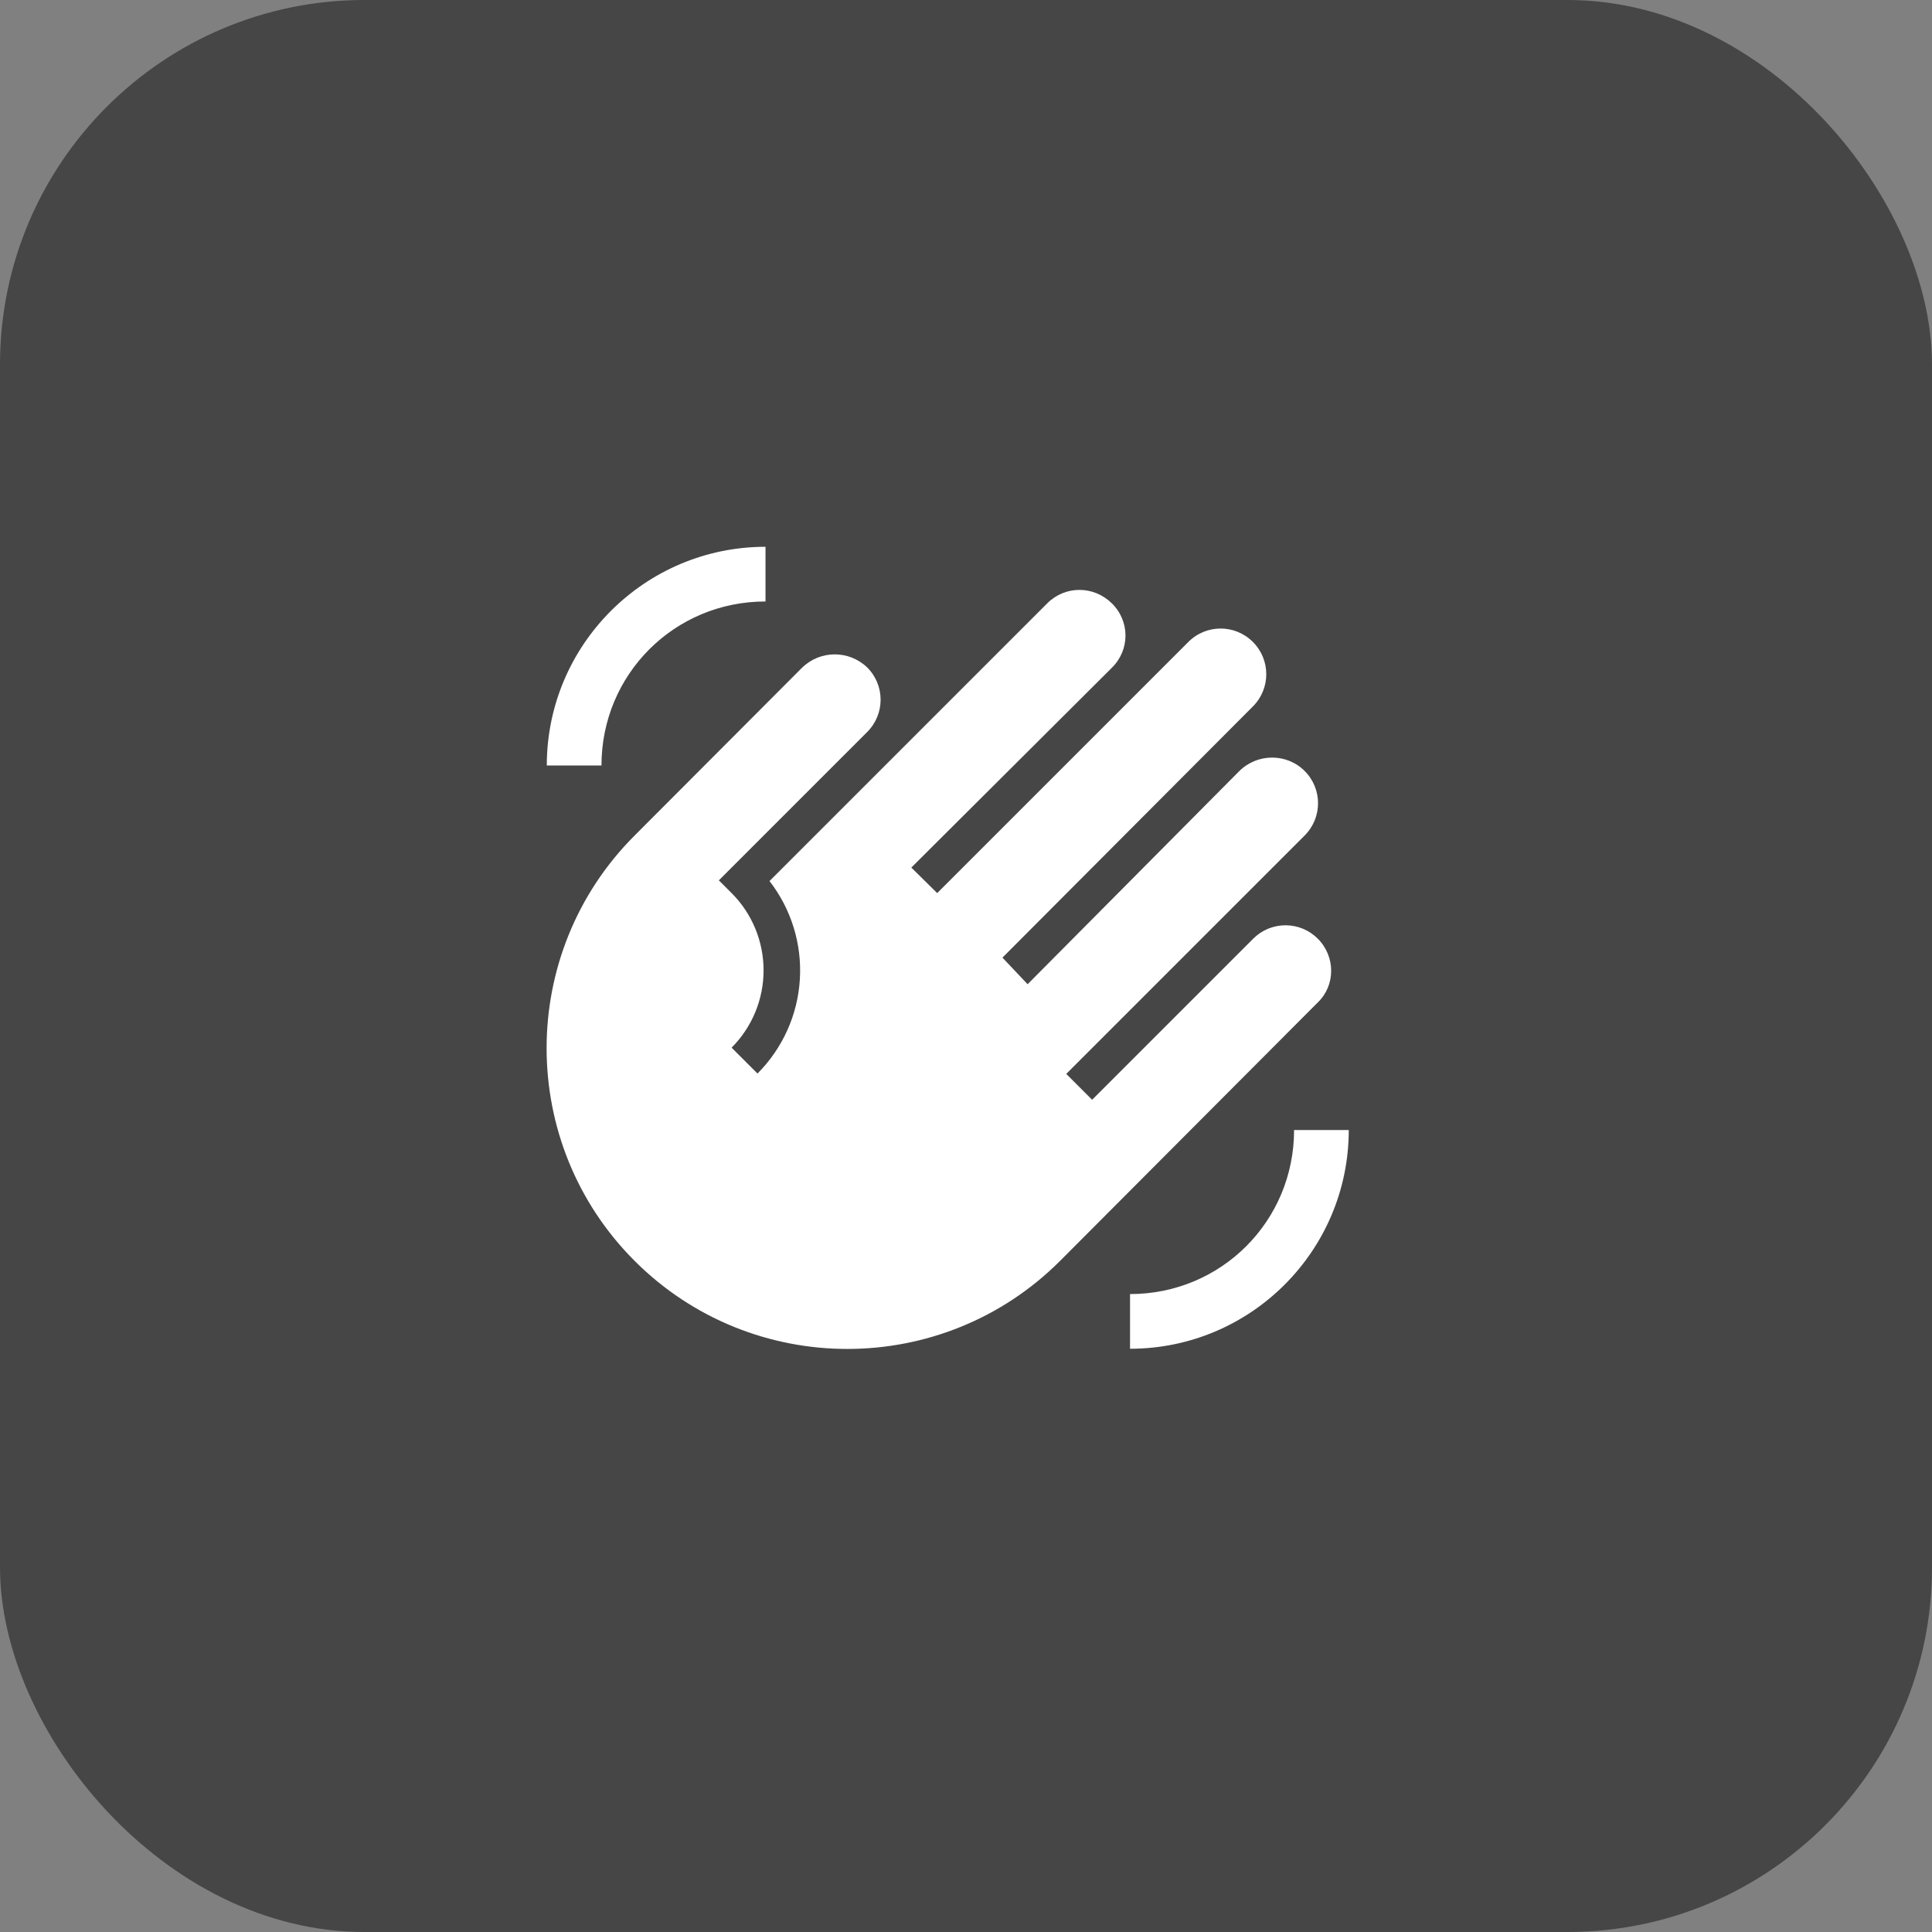 <svg width="53" height="53" viewBox="0 0 53 53" fill="none" xmlns="http://www.w3.org/2000/svg">
<rect x="0" y="0" width="53" height="53" fill="#808080" stroke="none"/>
<rect width="53" height="53" rx="10" fill="#464646"/>
<path d="M37 31C37 34.31 34.31 37 31 37V35.5C33.5 35.5 35.5 33.5 35.5 31H37ZM15 21C15 17.69 17.69 15 21 15V16.5C18.5 16.5 16.5 18.5 16.5 21H15ZM22 18.32L17.41 22.92C14.19 26.14 14.19 31.37 17.41 34.59C20.63 37.81 25.86 37.81 29.08 34.59L36.15 27.5C36.64 27.03 36.64 26.24 36.15 25.75C36.034 25.634 35.896 25.541 35.744 25.478C35.592 25.415 35.429 25.383 35.265 25.383C35.101 25.383 34.938 25.415 34.786 25.478C34.634 25.541 34.496 25.634 34.38 25.75L29.96 30.17L29.25 29.46L35.79 22.92C36.28 22.43 36.28 21.64 35.79 21.15C35.3 20.66 34.5 20.66 34 21.15L28.19 27L27.5 26.27L34.37 19.38C34.86 18.89 34.86 18.1 34.37 17.61C33.88 17.12 33.09 17.12 32.6 17.61L25.71 24.5L25 23.8L30.5 18.32C31 17.83 31 17.04 30.5 16.55C30 16.06 29.22 16.06 28.73 16.55L21.11 24.17C21.707 24.939 22.003 25.9 21.942 26.872C21.882 27.844 21.468 28.761 20.78 29.45L20.07 28.74C20.632 28.177 20.947 27.415 20.947 26.62C20.947 25.825 20.632 25.062 20.07 24.5L19.72 24.15L23.79 20.08C24.28 19.59 24.28 18.8 23.79 18.31C23.29 17.83 22.5 17.83 22 18.32Z" fill="white"/>
</svg>
